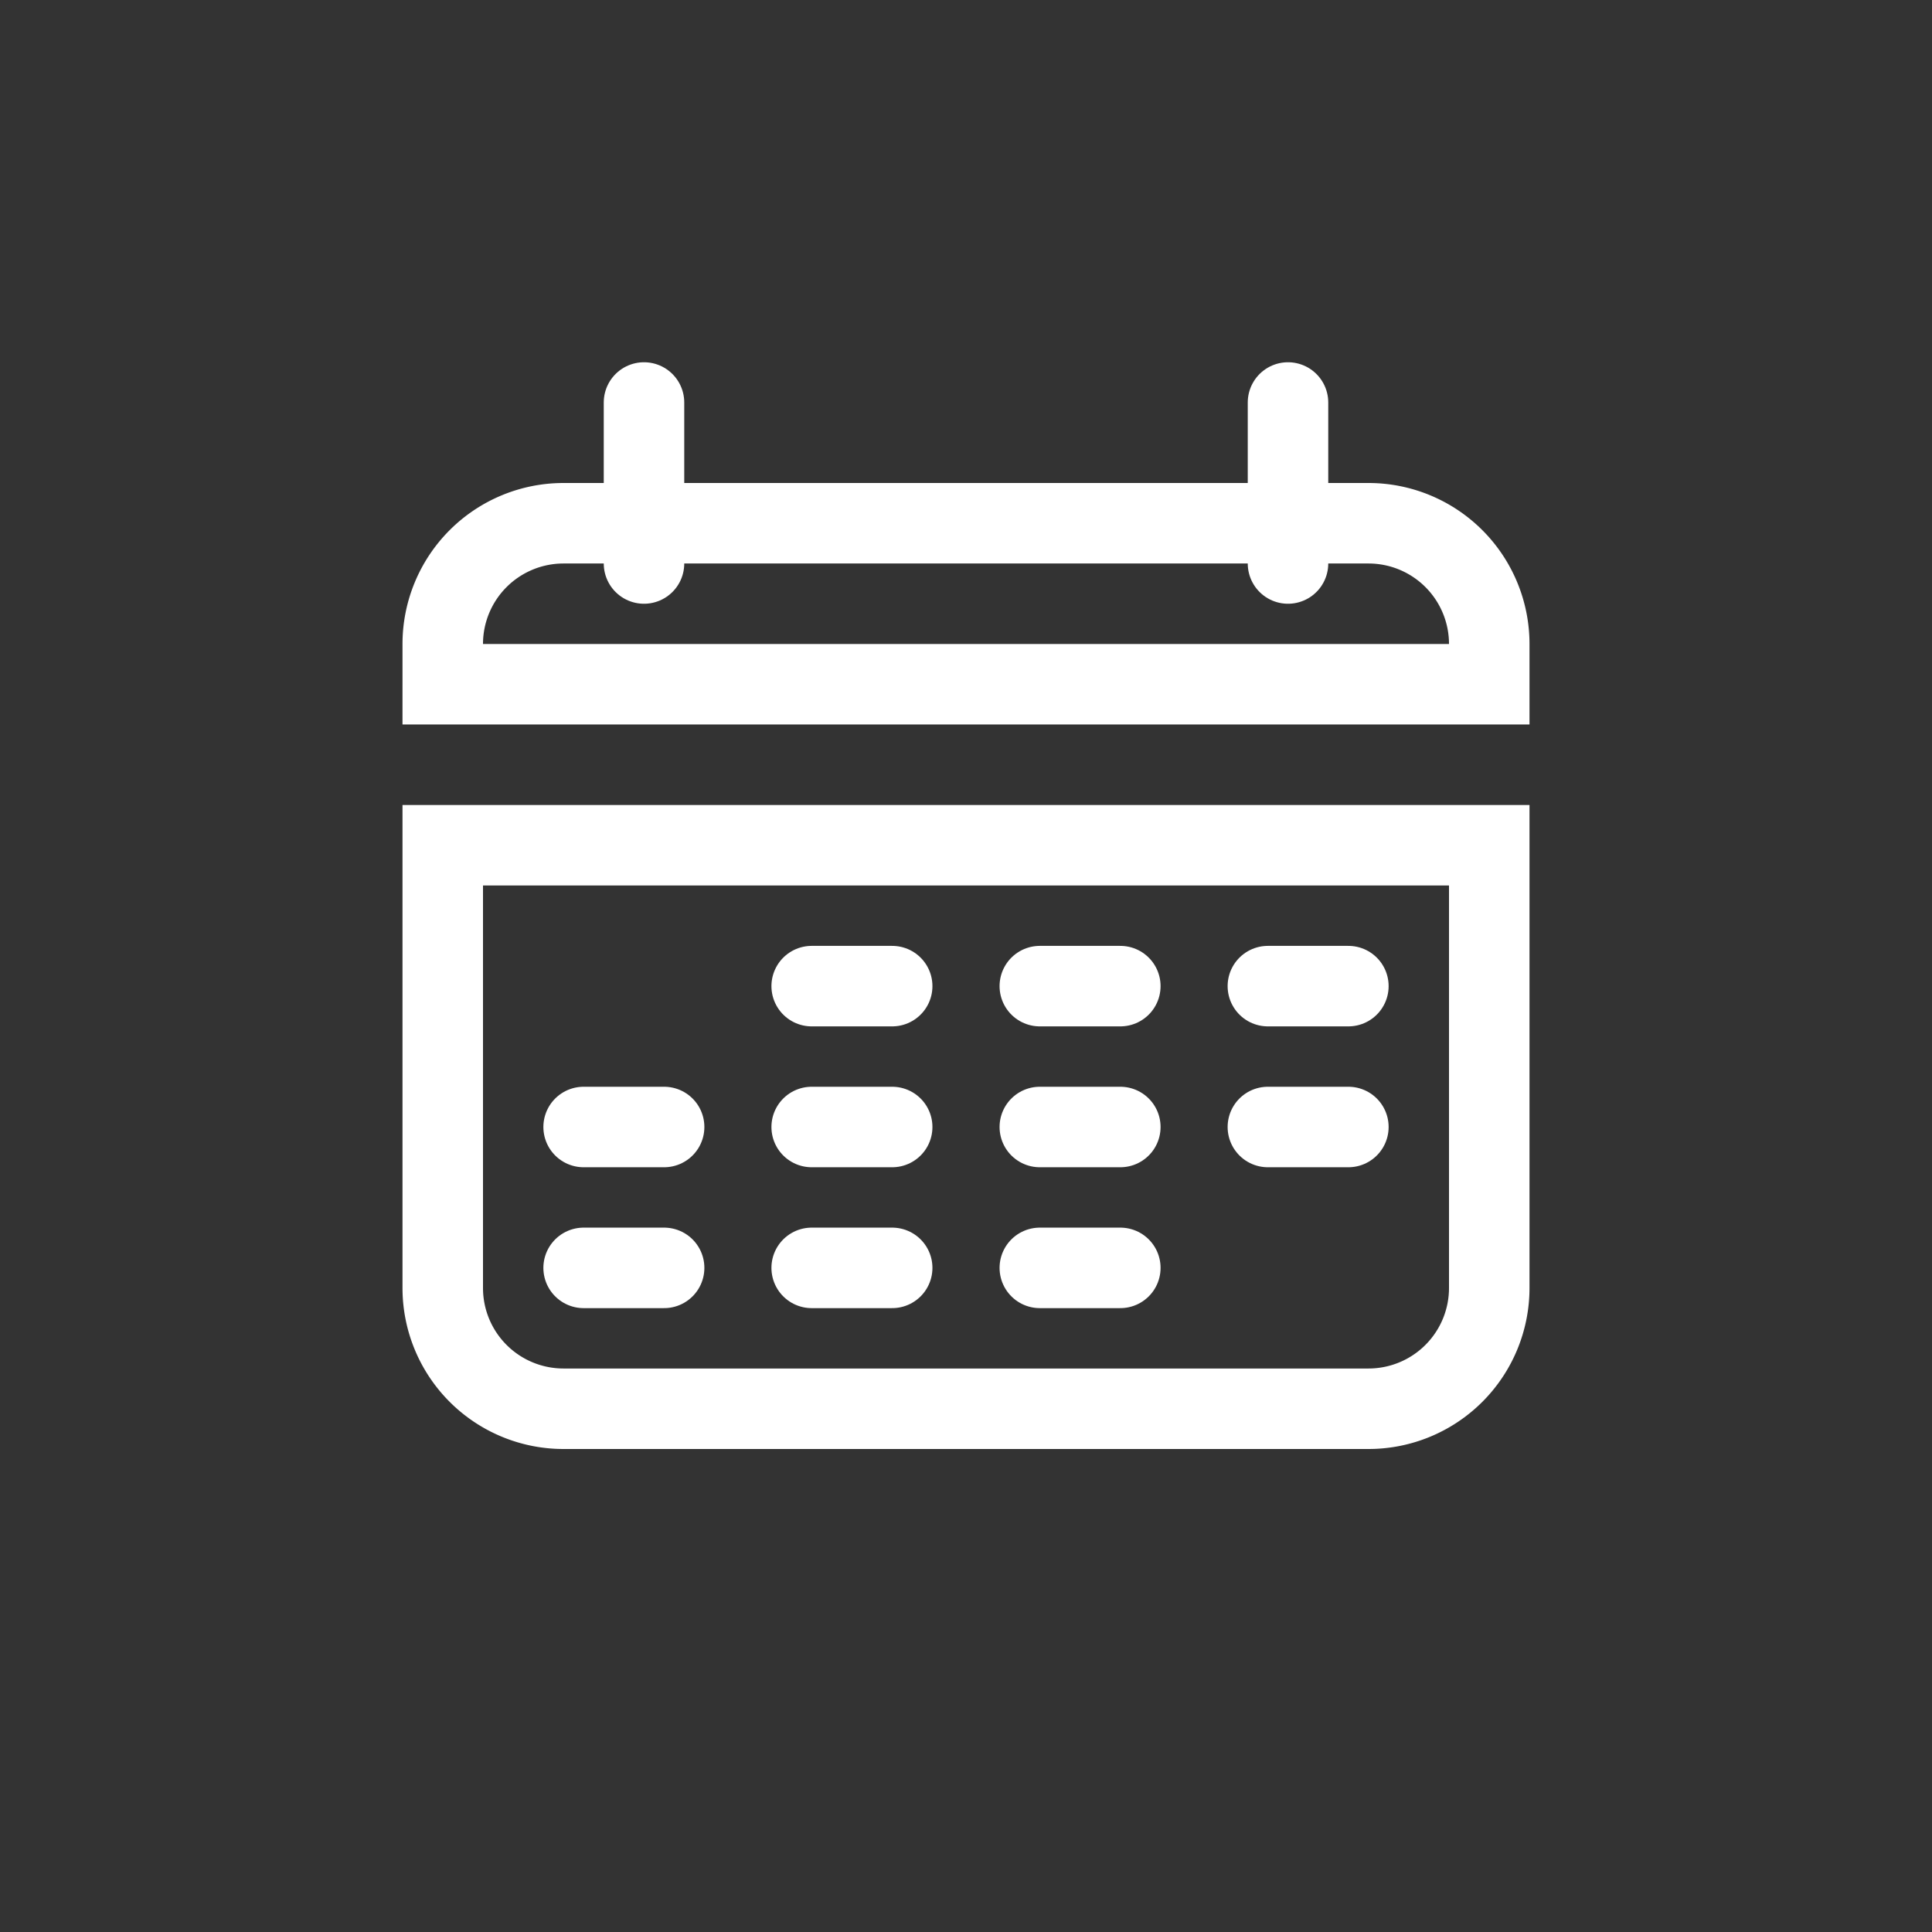 <svg xmlns="http://www.w3.org/2000/svg" fill="none" viewBox="0 0 24 24" stroke="white">
    <rect x="0" y="0" width="24" height="24" fill="#333333" stroke="none"/>
    <path d="M5.5 8A1.5 1.5 0 017 6.5h10A1.5 1.5 0 0118.5 8v.5h-13V8z"></path>
    <path stroke-linecap="round" d="M16 5v2M8 5v2"></path>
    <path d="M5.5 10.5h13V16a1.5 1.5 0 01-1.5 1.5H7A1.5 1.5 0 015.5 16v-5.5z"></path>
    <path stroke-linecap="round"
        d="M15.75 12.25h1M12.917 12.25h1M10.083 12.25h1M7.25 14h1M15.75 14h1M12.917 14h1M10.083 14h1M7.25 15.75h1M12.917 15.75h1M10.083 15.75h1">
    </path>
</svg>